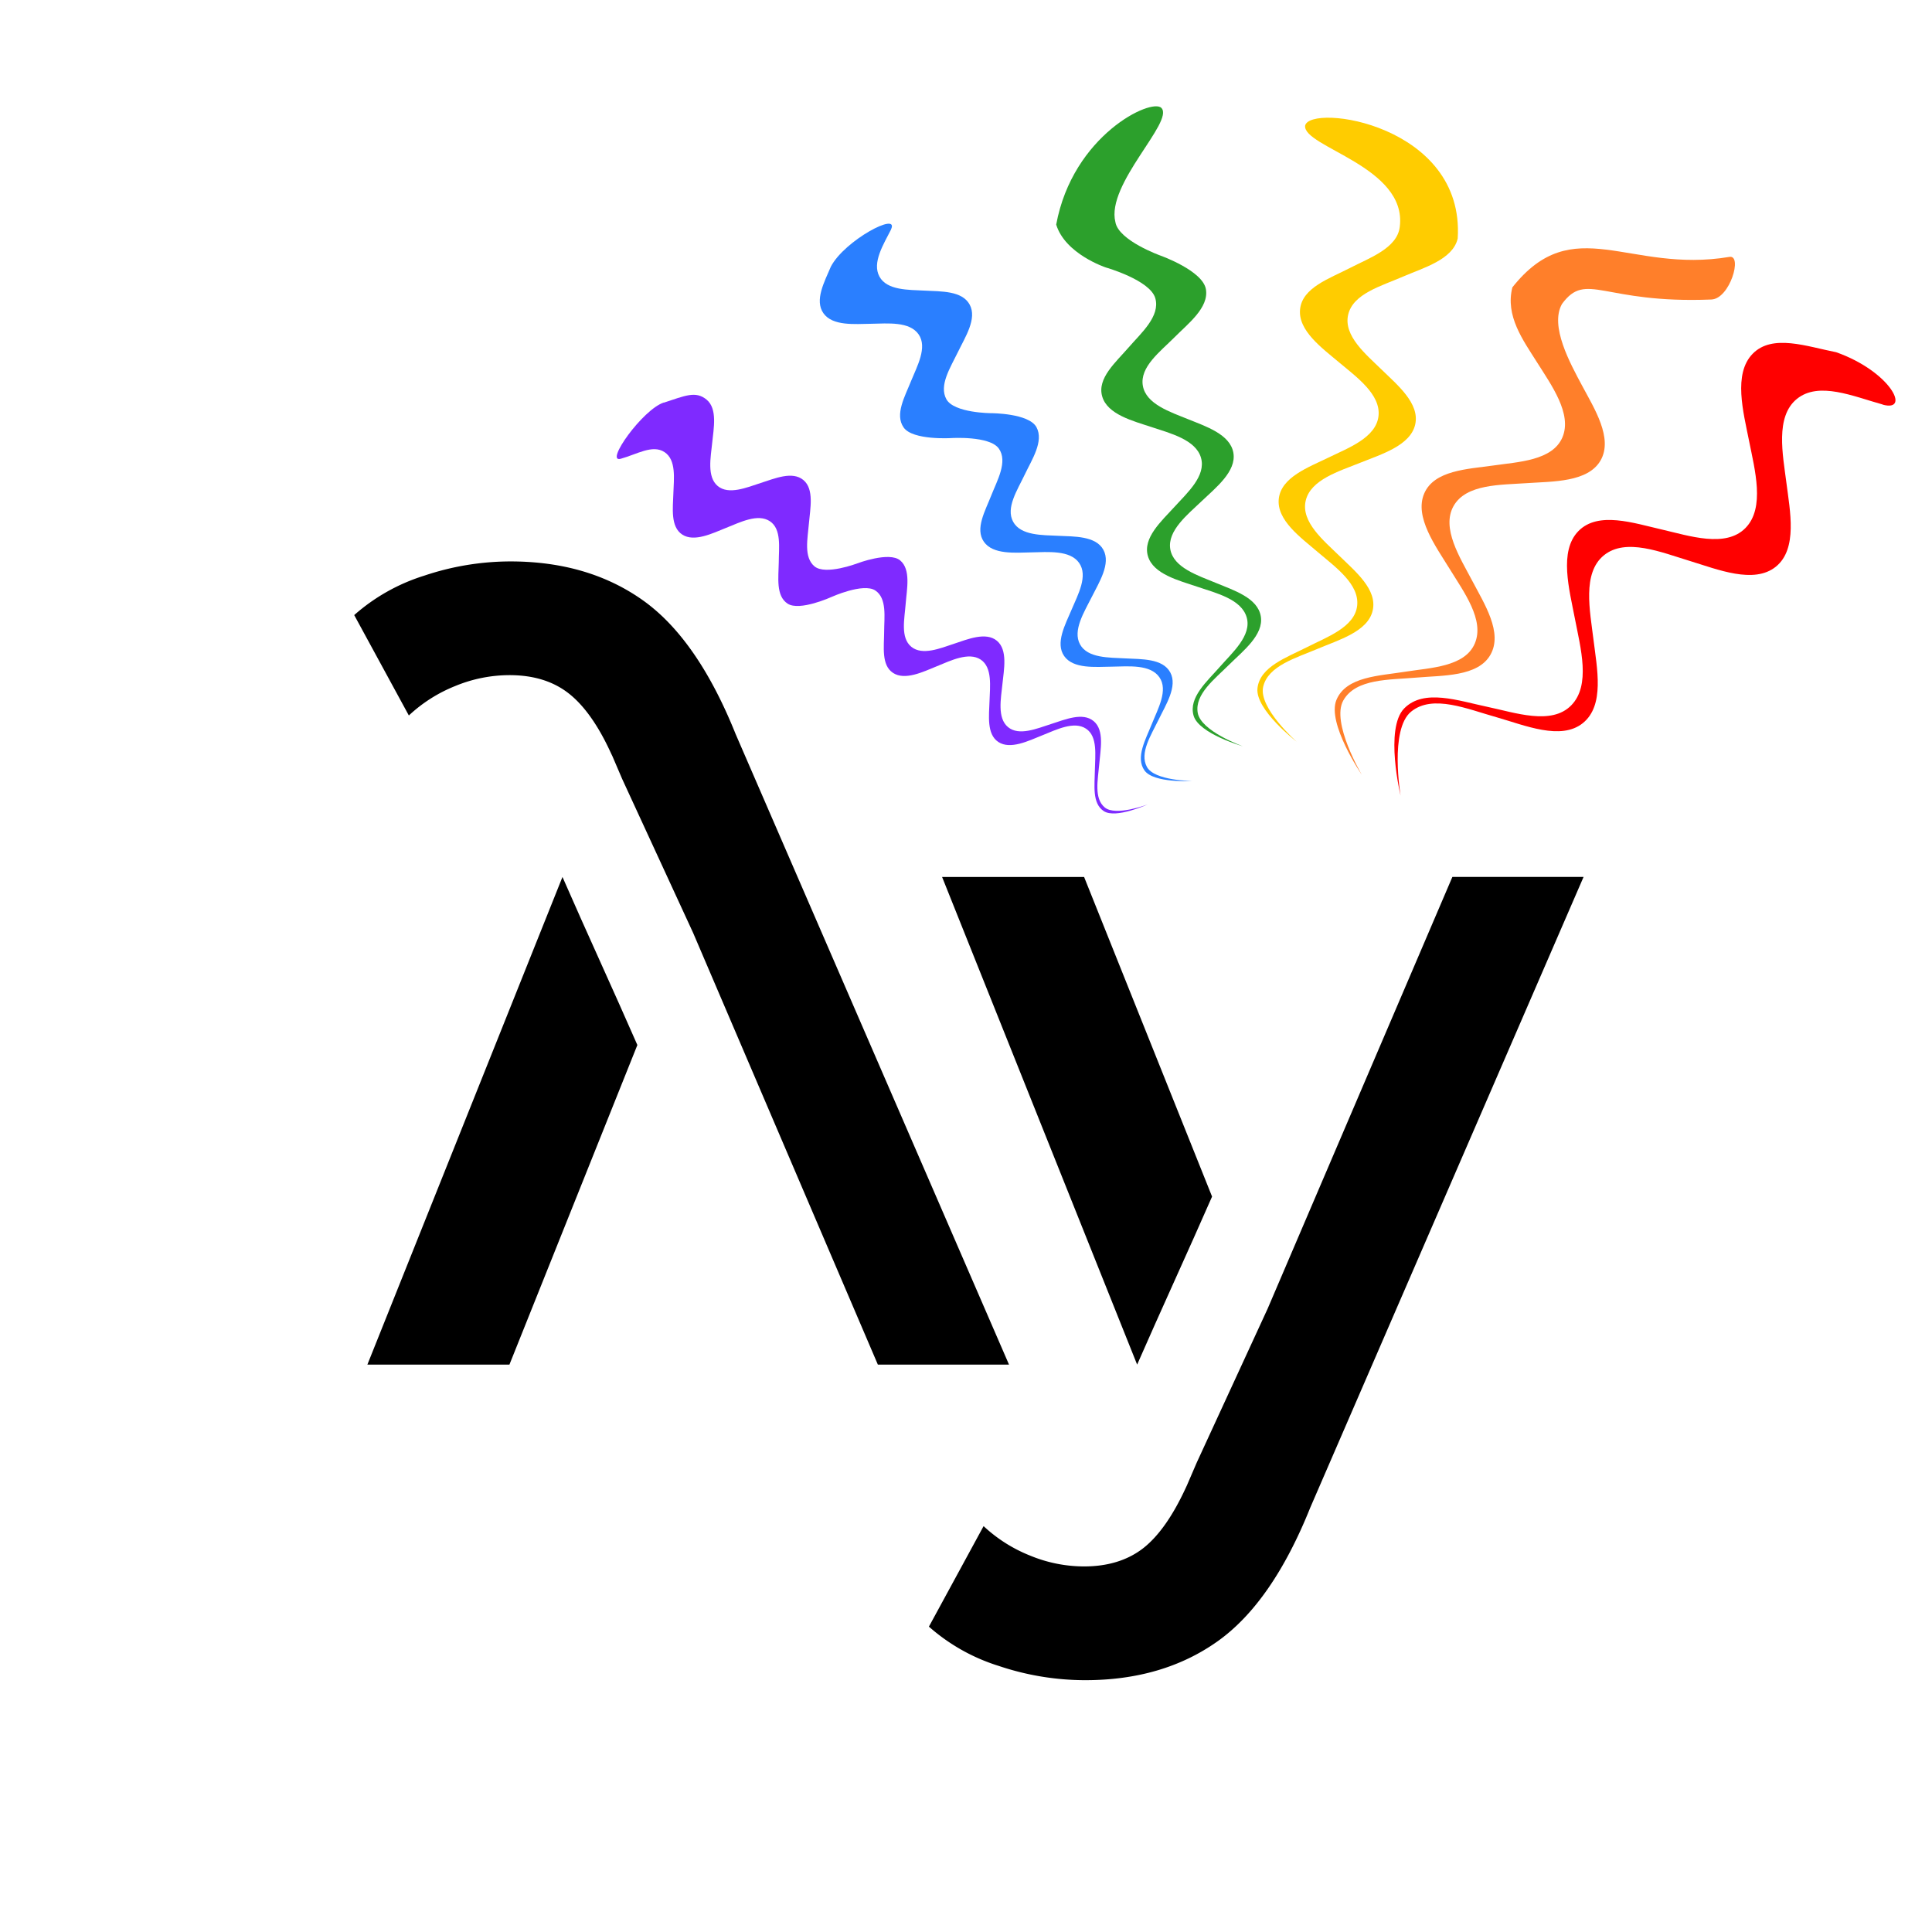 <svg id="Layer_1" data-name="Layer 1" xmlns="http://www.w3.org/2000/svg" viewBox="0 0 533.98 533.98"><defs><style>.cls-1{fill:red;}.cls-2{fill:#ff7f2a;}.cls-3{fill:#fc0;}.cls-4{fill:#2ca02c;}.cls-5{fill:#2a7fff;}.cls-6{fill:#7f2aff;}</style></defs><path d="M203.32,202.89q-10.56-26.29-25.67-37t-36.54-10.72a75,75,0,0,0-23.87,3.94A53,53,0,0,0,97.9,170L113,197.75a41.08,41.08,0,0,1,12.84-8.15,39.31,39.31,0,0,1,15-3q10,0,16.46,5.14c4.14,3.28,8,8.69,11.45,16.18.17.34.31.68.48,1l2.72,6.35,19.63,42.58,51.05,119.31h36.25Z"/><path d="M176.16,288.83,140.8,377.16H101.54l53.92-134.78C161.86,257.05,169.75,274.16,176.16,288.83Z"/><path d="M362.15,416.66q-10.54,26.28-25.66,37t-36.55,10.72a75,75,0,0,1-23.86-3.93,52.89,52.89,0,0,1-19.34-10.87l15.11-27.78a40.88,40.88,0,0,0,12.84,8.14,39.12,39.12,0,0,0,14.94,3c6.64,0,12.14-1.73,16.47-5.14q6.19-4.93,11.45-16.19c.16-.33.31-.67.47-1l2.73-6.34,19.62-42.59,51.05-119.31h36.26Z"/><path d="M335,330.72l-35.37-88.34H260.38l53.91,134.78C320.7,362.5,328.59,345.38,335,330.72Z"/><path id="path833-6-75-1-8" class="cls-1" d="M520.41,111.82c-8.19-2.27-17.71-6.48-23.77-1.57s-3.89,15.42-2.9,23.19,3.15,18.27-2.91,23.18-16.14.75-23.76-1.57c-7.9-2.4-17.71-6.49-23.77-1.57s-3.84,15.41-2.9,23.18c1,8.14,3.15,18.28-2.91,23.19s-16.1.6-23.76-1.58C405.6,196,396,191.79,390,196.7s-2.9,23.19-2.9,23.19-4.46-18.52,1-24.09,15.05-2.1,23.08-.42c7.57,1.58,17.61,5.15,23.08-.42s2.6-15.8,1-24.09c-1.51-7.91-4.46-18.52,1-24.09s15.26-2.21,23.08-.42c7.54,1.73,17.6,5.15,23.08-.42s2.58-16.13,1-24.08-4.45-18.52,1-24.09,15-2,23.08-.42c15,5.31,20.75,16.66,12.83,14.48Z"/><path id="path833-6-2-3-2-7" class="cls-2" d="M431.72,84c-3.46,6.11,2.25,16.41,5.59,22.66s8.56,14.45,5.09,20.56-13.22,5.82-20.32,6.31c-7.37.51-16.87.21-20.33,6.32s1.79,14.28,5.09,20.55c3.46,6.57,8.56,14.45,5.1,20.56s-13.23,5.69-20.33,6.31c-7.53.66-16.87.21-20.33,6.31s5.1,20.56,5.1,20.56-9.72-14.24-7-20.72,11.87-6.61,19.11-7.78c6.83-1.09,16.35-1.3,19.12-7.78s-3-14.21-7-20.71c-3.83-6.21-9.73-14.24-7-20.71s12-6.78,19.11-7.78c6.85-1,16.35-1.31,19.11-7.78s-3.08-14.49-7-20.71S416,87.31,418,79.42C434.88,58.16,450.17,75.68,478,71c3.68-.62.12,11.59-5,11.78C442.94,84,438.5,74.8,431.72,84Z"/><path id="path833-6-7-5-7-9" class="cls-3" d="M402.89,65.92c-1.34,5.84-9.48,8.1-15.14,10.54-6,2.61-13.8,4.7-15.14,10.54s5,11,9.27,15.17,10.59,9.32,9.26,15.16-9.42,8.24-15.14,10.55c-5.92,2.38-13.8,4.69-15.13,10.54s5,11,9.26,15.16c4.46,4.36,10.6,9.33,9.26,15.17s-9.46,8.13-15.13,10.54c-6,2.55-13.81,4.7-15.14,10.54S358.38,205,358.38,205s-11.5-8.84-10.83-14.79,8.11-8.51,13.78-11.39c5.33-2.72,13.1-5.45,13.77-11.4s-5.94-10.63-10.83-14.79c-4.67-4-11.5-8.84-10.83-14.79s8.19-8.68,13.77-11.39C372.6,123.82,380.32,121,381,115s-6.11-10.82-10.83-14.79-11.5-8.84-10.84-14.79S367.43,77,373.1,74.07c5.32-2.76,13.11-5.45,13.78-11.4,2.09-16.67-26.83-22-26.16-27.95C362.12,28.55,404.9,34.38,402.89,65.92Z"/><path id="path833-6-0-6-0-2" class="cls-4" d="M321,29.84c3.6,3.76-15.36,21.07-12.72,31.54.86,5.13,12.51,9.28,12.51,9.28s11.65,4.15,12.51,9.29-5,9.54-8.72,13.31c-4,4-9.58,8.18-8.72,13.32s7.68,7.31,12.51,9.28S340,120,340.89,125.15s-4.87,9.64-8.72,13.32-9.58,8.18-8.72,13.31,7.69,7.29,12.51,9.29c5.05,2.09,11.65,4.15,12.51,9.28s-4.94,9.58-8.72,13.32c-4,4-9.58,8.18-8.72,13.32s12.51,9.28,12.51,9.28-12.21-3.47-13.65-8.48,3.72-9.45,7.34-13.58c3.4-3.88,8.77-8.56,7.34-13.57s-8.33-6.69-13.66-8.48c-5.08-1.72-12.21-3.47-13.65-8.49s3.73-9.61,7.34-13.57,8.77-8.56,7.34-13.57-8.53-6.79-13.66-8.49-12.21-3.47-13.65-8.48,3.73-9.4,7.34-13.57c3.38-3.91,8.77-8.56,7.34-13.57s-13.66-8.49-13.66-8.49-11.24-3.69-13.73-11.86C296.49,37.31,318.34,27,321,29.84Z"/><path id="path833-6-9-2-9-0" class="cls-5" d="M246.3,63.38c-2.11,4.16-5.33,9.22-3.23,13.07s8.1,3.64,12.47,3.87c4.58.25,10.37,0,12.47,3.88s-1.27,9-3.23,13.06c-2.08,4.3-5.32,9.22-3.22,13.07S274,114.2,274,114.2s10.37,0,12.47,3.88-1.3,9-3.23,13.06c-2.06,4.34-5.32,9.22-3.22,13.07s8.09,3.67,12.47,3.88,10.36,0,12.47,3.87-1.2,9-3.23,13.07-5.33,9.21-3.23,13.06,8.1,3.64,12.47,3.88c4.58.24,10.37,0,12.47,3.87s-1.26,9-3.22,13.07c-2.08,4.29-5.33,9.21-3.23,13.06s12.47,3.88,12.47,3.88-10.63.67-13.15-2.92.34-8.57,2.06-12.88c1.62-4.06,4.58-9.29,2.06-12.88s-8.44-3-13.15-2.91c-4.5.06-10.63.67-13.15-2.92s.29-8.71,2.06-12.88,4.58-9.29,2.06-12.88-8.63-3-13.15-2.91-10.64.67-13.16-2.92.36-8.54,2.06-12.88c1.6-4.07,4.59-9.29,2.07-12.88s-13.16-2.91-13.16-2.91-10.63.67-13.15-2.92.34-8.57,2.06-12.88c1.62-4,4.58-9.29,2.06-12.88s-8.44-3-13.15-2.91c-4.5.06-10.63.67-13.15-2.92s.29-8.7,2.06-12.88c3.8-7.27,19-15.31,16.63-10.3Z"/><path id="path833-6-3-9-3-2" class="cls-6" d="M183.47,111.29c5.84-1.89,8.79-3.35,11.83-.83s1.95,7.93,1.54,11.94-1.5,9.4,1.53,11.93,8.06.4,11.84-.83c4-1.28,8.79-3.35,11.83-.83s1.88,7.93,1.54,11.94c-.36,4.25-1.5,9.41,1.54,11.93s11.83-.83,11.83-.83,8.8-3.35,11.83-.83,1.85,7.93,1.54,11.94c-.33,4.28-1.5,9.41,1.54,11.93s8.06.42,11.83-.83,8.8-3.35,11.84-.82,1.94,7.92,1.53,11.93-1.5,9.41,1.54,11.93,8,.4,11.83-.83c4-1.28,8.8-3.35,11.84-.82s1.87,7.92,1.54,11.93c-.36,4.25-1.51,9.41,1.53,11.93s11.84-.83,11.84-.83-8.79,4-12.1,1.85-2.52-7.25-2.47-11.4c.05-3.9.85-9.23-2.46-11.4s-8.13.26-12.1,1.85c-3.79,1.52-8.79,4-12.1,1.85s-2.59-7.35-2.46-11.4c.12-3.9.84-9.23-2.46-11.4s-8.3.3-12.1,1.85-8.8,4-12.1,1.85-2.49-7.23-2.47-11.4c0-3.9.85-9.23-2.46-11.4S229.8,165,229.8,165s-8.79,4-12.1,1.85-2.52-7.25-2.46-11.4c0-3.91.84-9.23-2.47-11.4s-8.12.26-12.1,1.85c-3.79,1.52-8.79,4-12.1,1.85s-2.59-7.35-2.46-11.4.85-9.23-2.46-11.4-7.57.6-12.1,1.85,6.08-13.66,11.92-15.55Z"/></svg>